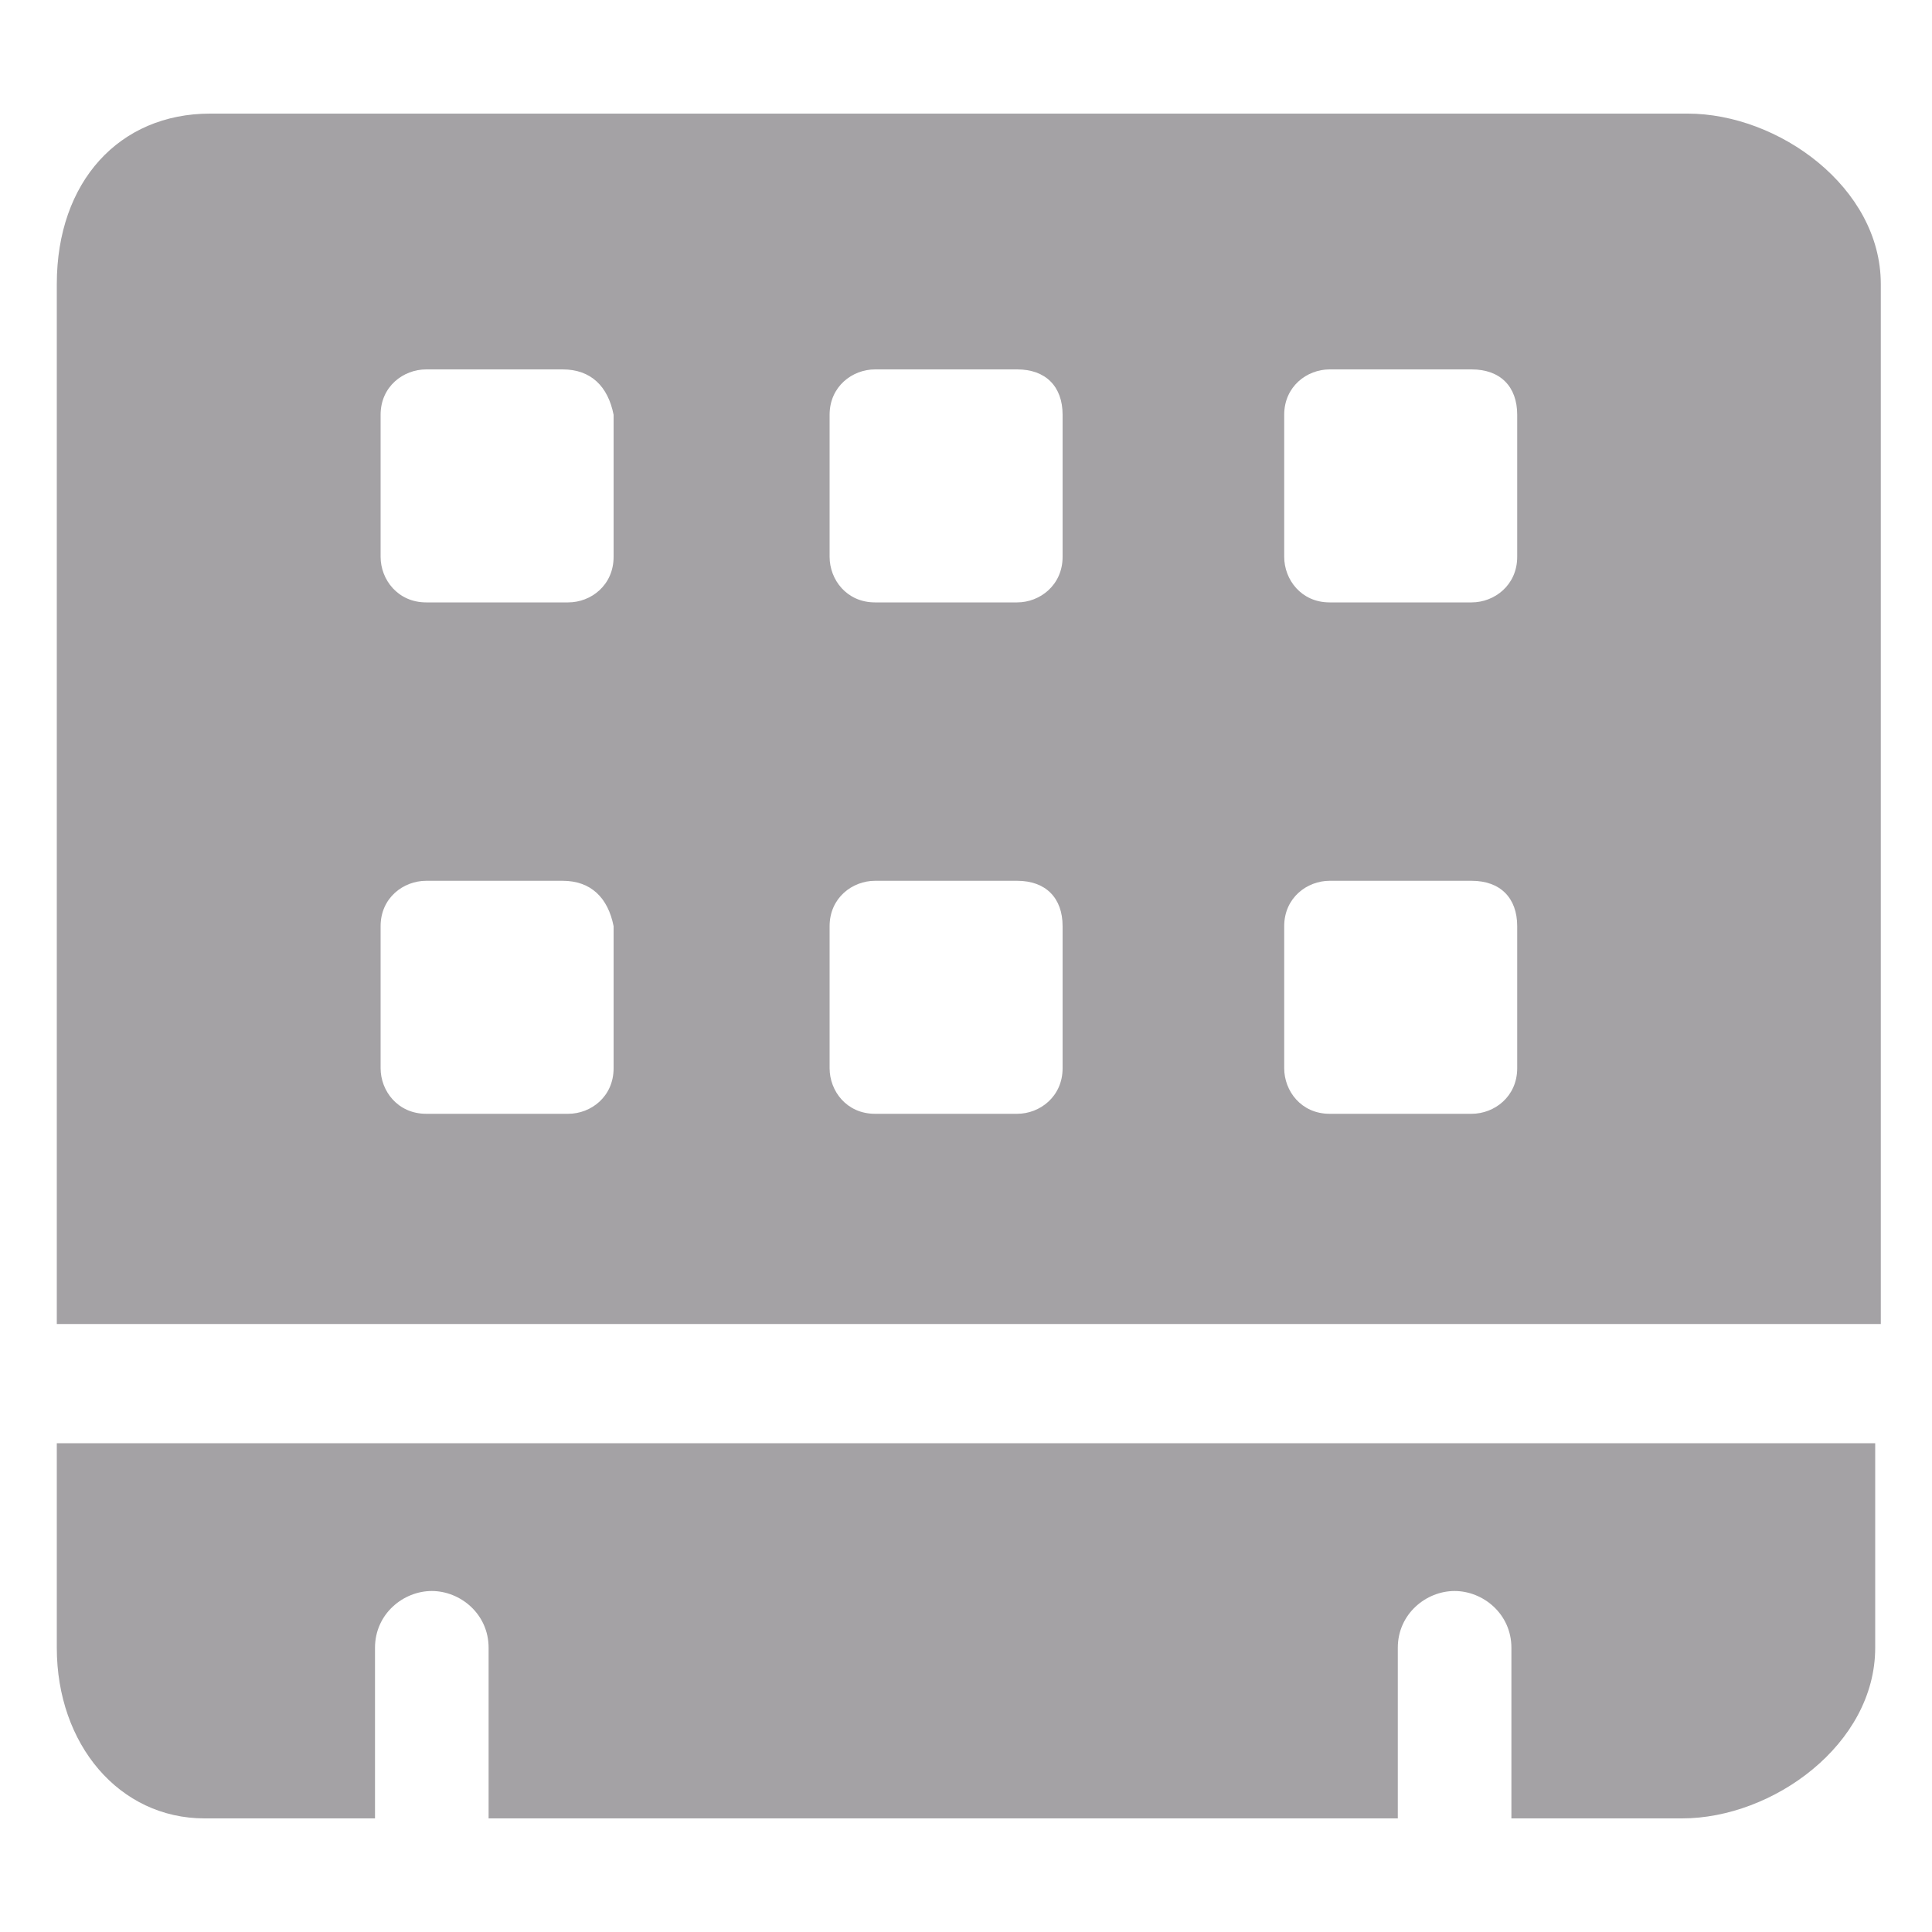 <svg width="10" height="10" viewBox="0 0 10 10" fill="none" xmlns="http://www.w3.org/2000/svg">
<path d="M8.706 9.412H7.823V8.529C7.823 8.353 7.676 8.235 7.529 8.235C7.382 8.235 7.235 8.353 7.235 8.529V9.412H2.529V8.529C2.529 8.353 2.382 8.235 2.235 8.235C2.088 8.235 1.941 8.353 1.941 8.529V9.412H1.059C0.617 9.412 0.294 9.029 0.294 8.529V7.47H9.706V8.529C9.706 9.029 9.176 9.412 8.706 9.412ZM0.294 6.853V1.47C0.294 0.941 0.617 0.588 1.088 0.588H8.735C9.206 0.588 9.735 0.97 9.735 1.47V6.853H0.294ZM2.912 1.912H2.206C2.088 1.912 1.97 2 1.97 2.147V2.882C1.97 3 2.059 3.118 2.206 3.118H2.941C3.059 3.118 3.176 3.029 3.176 2.882V2.147C3.147 2 3.059 1.912 2.912 1.912ZM2.912 4.559H2.206C2.088 4.559 1.97 4.647 1.97 4.794V5.529C1.97 5.647 2.059 5.765 2.206 5.765H2.941C3.059 5.765 3.176 5.676 3.176 5.529V4.794C3.147 4.647 3.059 4.559 2.912 4.559ZM5.265 1.912H4.529C4.412 1.912 4.294 2 4.294 2.147V2.882C4.294 3 4.382 3.118 4.529 3.118H5.265C5.382 3.118 5.5 3.029 5.5 2.882V2.147C5.5 2 5.412 1.912 5.265 1.912ZM5.265 4.559H4.529C4.412 4.559 4.294 4.647 4.294 4.794V5.529C4.294 5.647 4.382 5.765 4.529 5.765H5.265C5.382 5.765 5.5 5.676 5.5 5.529V4.794C5.5 4.647 5.412 4.559 5.265 4.559ZM7.617 1.912H6.882C6.765 1.912 6.647 2 6.647 2.147V2.882C6.647 3 6.735 3.118 6.882 3.118H7.617C7.735 3.118 7.853 3.029 7.853 2.882V2.147C7.853 2 7.765 1.912 7.617 1.912ZM7.617 4.559H6.882C6.765 4.559 6.647 4.647 6.647 4.794V5.529C6.647 5.647 6.735 5.765 6.882 5.765H7.617C7.735 5.765 7.853 5.676 7.853 5.529V4.794C7.853 4.647 7.765 4.559 7.617 4.559Z" fill="#A4A2A5"/>
</svg>
